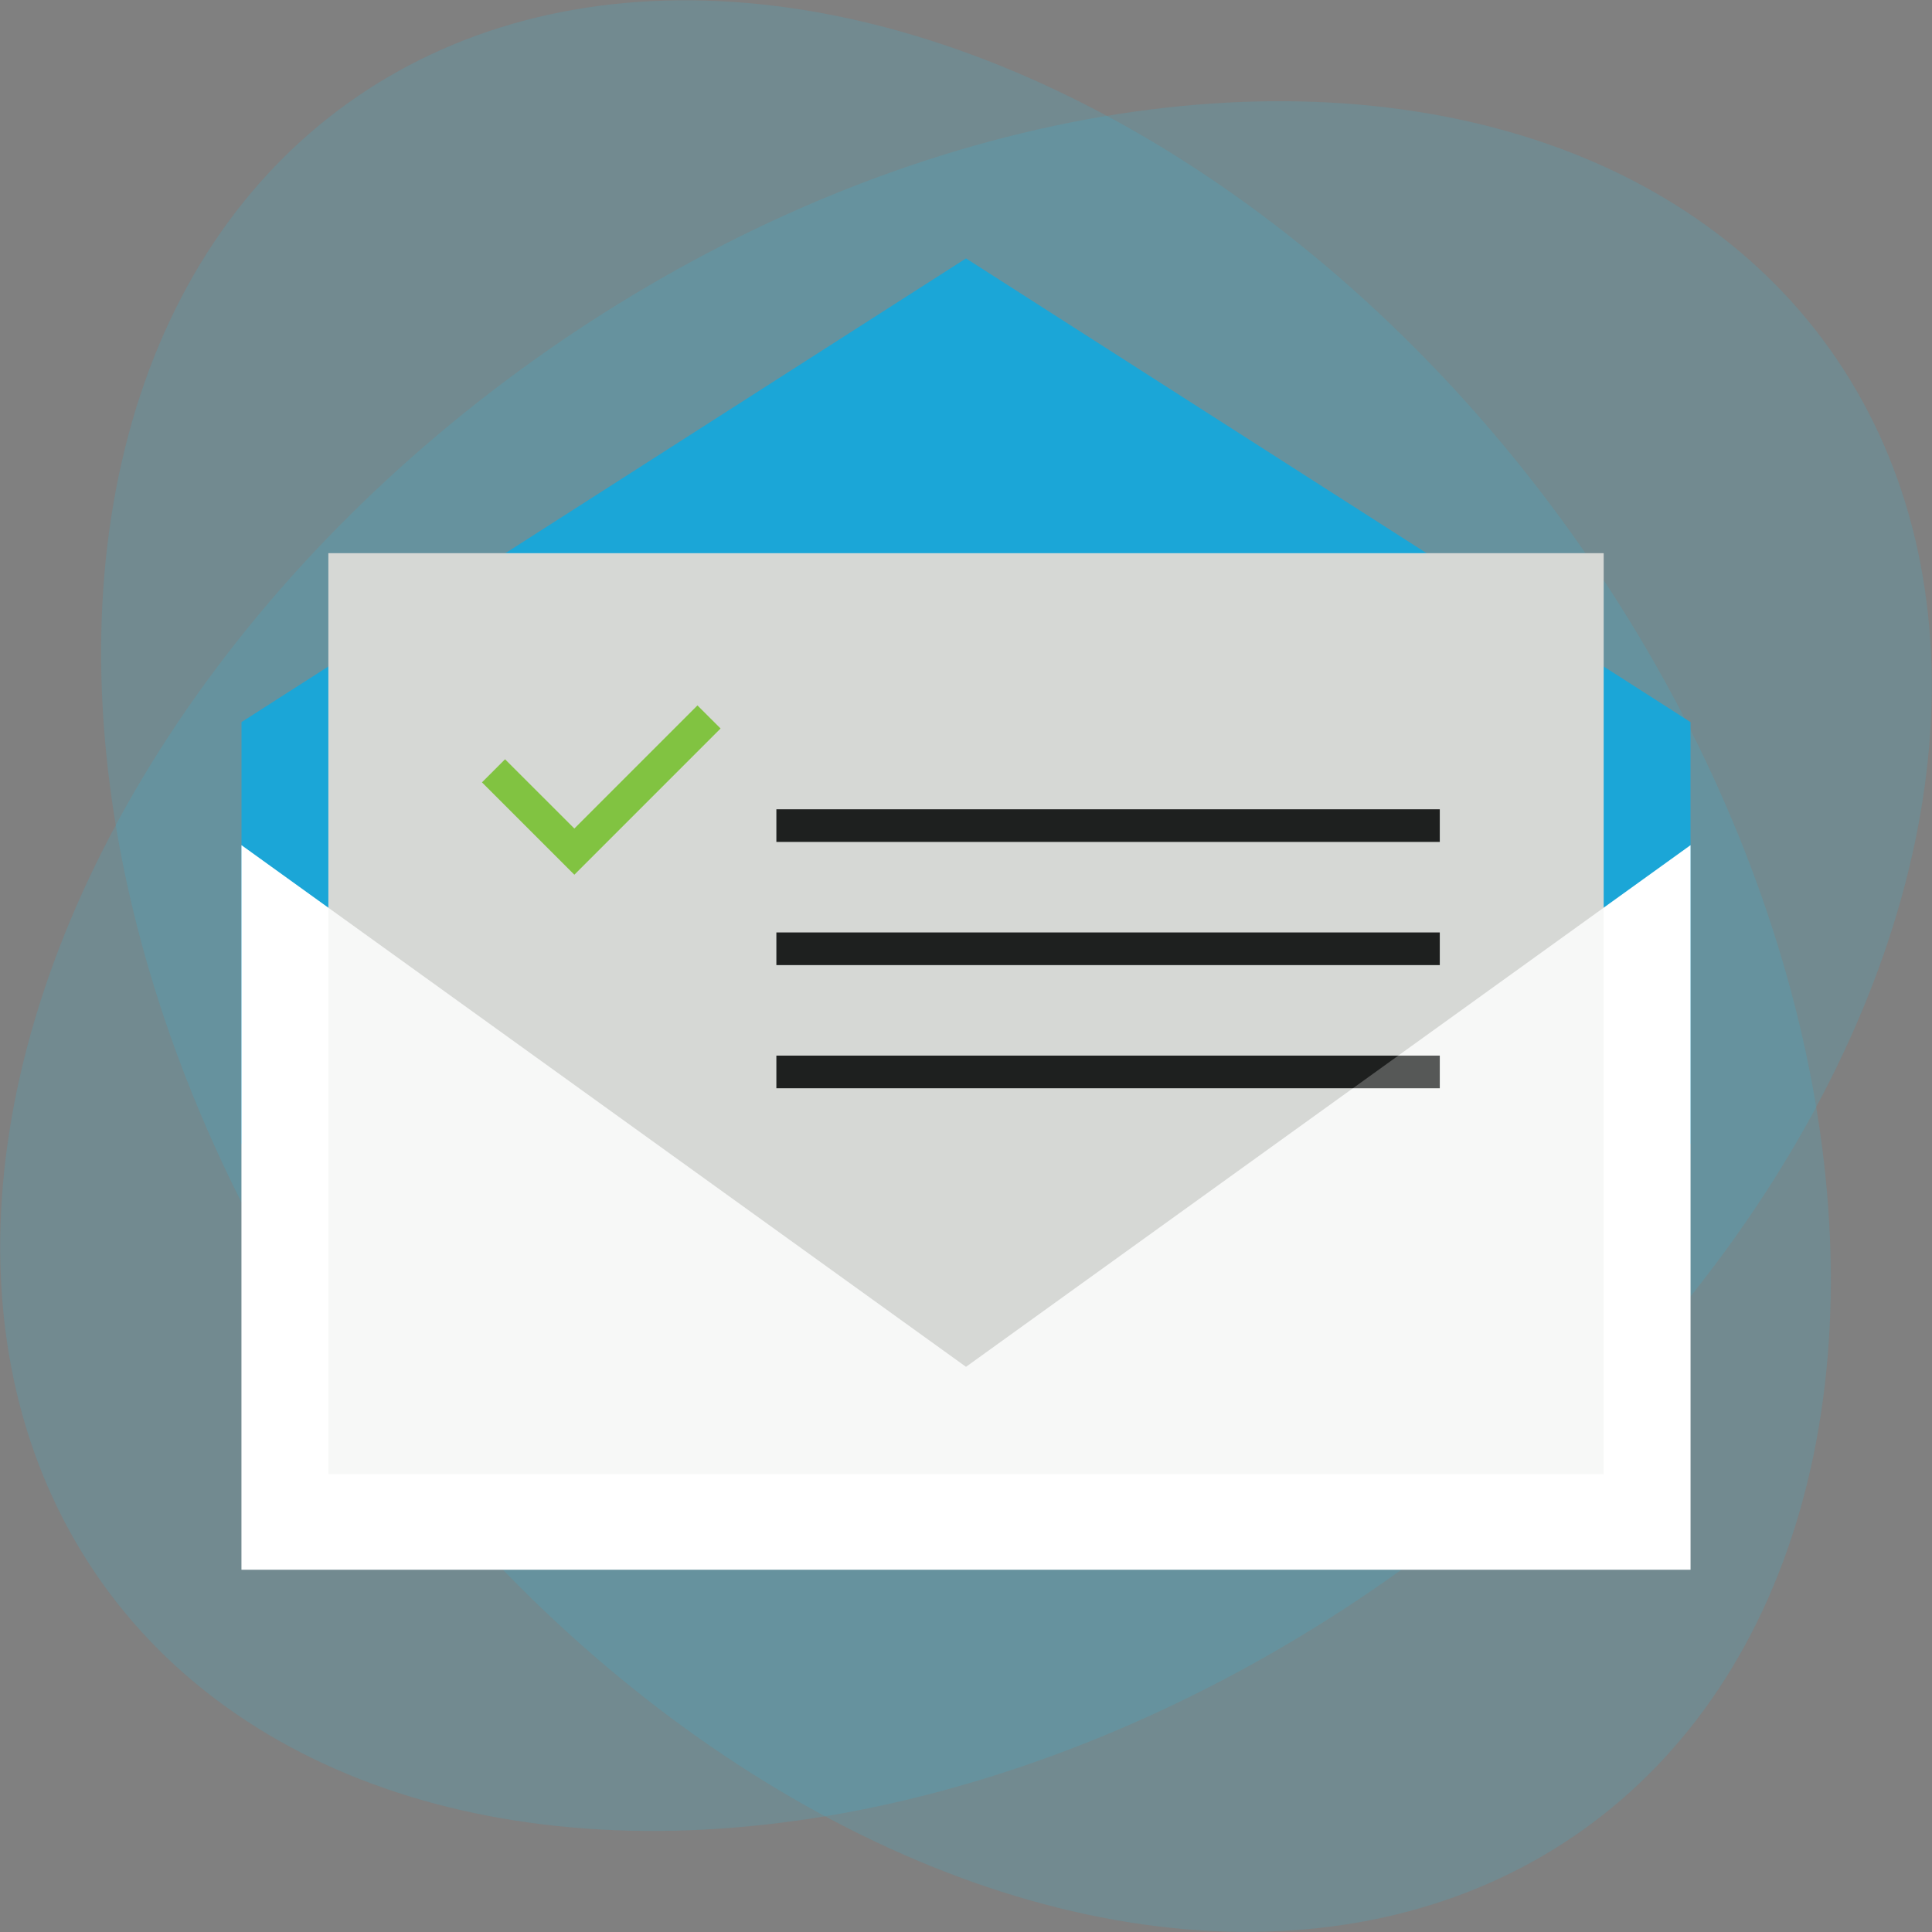 <svg xmlns="http://www.w3.org/2000/svg" viewBox="0 0 600 600"><rect x="0" y="0" width="600" height="600" fill="#808080" stroke="none"/><title>newsletter</title><g id="Layer_2" data-name="Layer 2"><g id="Layer_1-2" data-name="Layer 1"><ellipse cx="300" cy="300" rx="231.14" ry="329.66" transform="translate(-118.56 230.66) rotate(-35.59)" style="fill:#25c2ed;opacity:0.15"/><ellipse cx="300" cy="300" rx="329.66" ry="231.14" transform="translate(-118.56 230.66) rotate(-35.59)" style="fill:#25c2ed;opacity:0.15"/><polygon points="525 224.25 525 355.21 75 355.21 75 224.25 300 80.25 525 224.25" style="fill:#1ba6d7"/><rect x="101.98" y="171.8" width="396.05" height="285.99" style="fill:#d7d8d6"/><polygon points="525 487.49 75 487.49 75 262.49 300 424.49 525 262.49 525 487.49" style="fill:#fff"/><rect x="101.98" y="171.8" width="396.05" height="285.99" style="fill:#d7d8d6;opacity:0.25"/><rect x="241.11" y="251.33" width="206.03" height="10.14" style="fill:#1e201f"/><rect x="241.11" y="289.58" width="206.03" height="10.14" style="fill:#1e201f"/><rect x="241.11" y="327.83" width="206.03" height="10.14" style="fill:#1e201f"/><polygon points="178.37 271.65 149.68 242.97 156.85 235.8 178.37 257.31 216.6 219.07 223.78 226.24 178.37 271.65" style="fill:#81c341"/><polygon points="525 487.49 75 487.49 75 262.49 300 424.49 525 262.49 525 487.49" style="fill:#fff;opacity:0.25"/></g></g></svg>